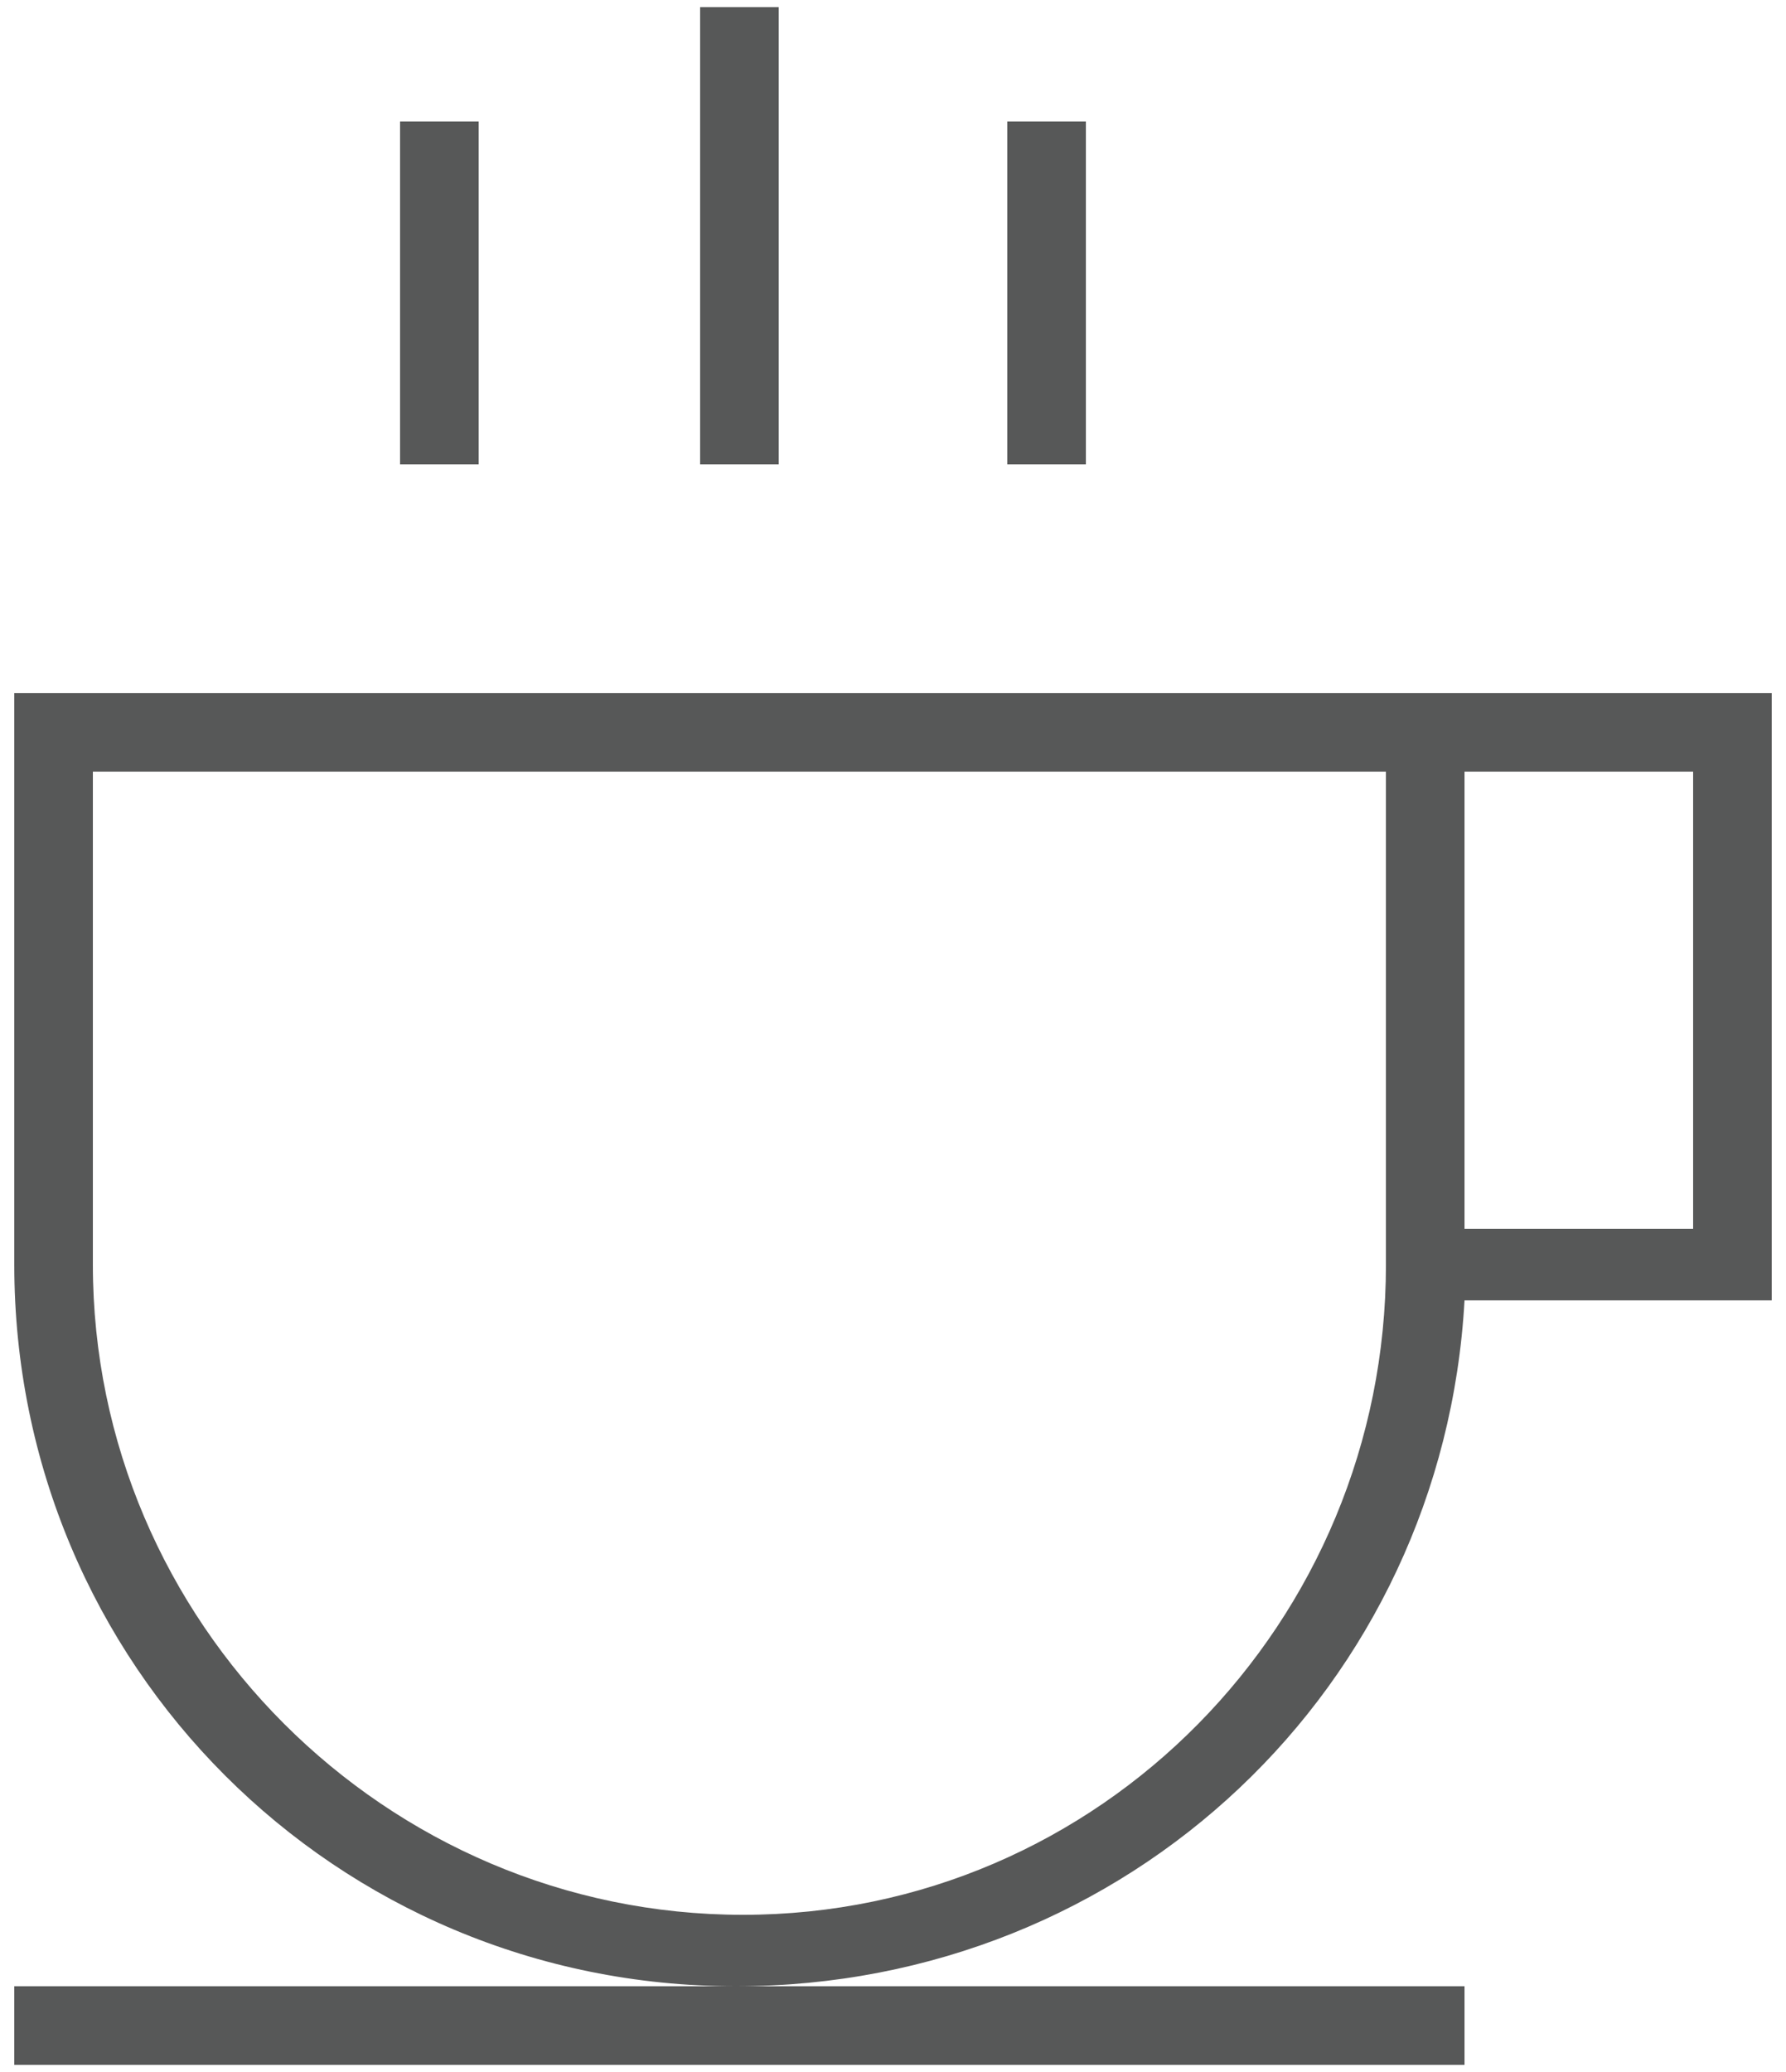 <?xml version="1.0" encoding="utf-8"?>
<!-- Generator: Adobe Illustrator 18.0.0, SVG Export Plug-In . SVG Version: 6.00 Build 0)  -->
<!DOCTYPE svg PUBLIC "-//W3C//DTD SVG 1.1//EN" "http://www.w3.org/Graphics/SVG/1.1/DTD/svg11.dtd">
<svg version="1.1" id="Layer_1" xmlns="http://www.w3.org/2000/svg" xmlns:xlink="http://www.w3.org/1999/xlink" x="0px" y="0px"
	 viewBox="0 0 25 29" enable-background="new 0 0 25 29" xml:space="preserve">
<path fill="#575858" d="M20.5,18.2h4.3V9.7H0.2v8c0,5.6,4.5,10.1,10.1,10.1C15.8,27.8,20.2,23.6,20.5,18.2L20.5,18.2z M20.5,10.8
	h3.2v6.4h-3.2V10.8L20.5,10.8z M10.4,26.8c-5,0-9.1-4.1-9.1-9.1v-6.9h18.1v6.9C19.4,22.7,15.4,26.8,10.4,26.8z"/>
<path fill="#575858" d="M0.2,28.9h20.3v-1.1H0.2V28.9z"/>
<path fill="#575858" d="M5.6,1.7h1.1v4.8H5.6V1.7z"/>
<path fill="#575858" d="M14.1,1.7h1.1v4.8h-1.1V1.7z"/>
<path fill="#575858" d="M9.8,0.1h1.1v6.4H9.8V0.1L9.8,0.1z"/>
</svg>
